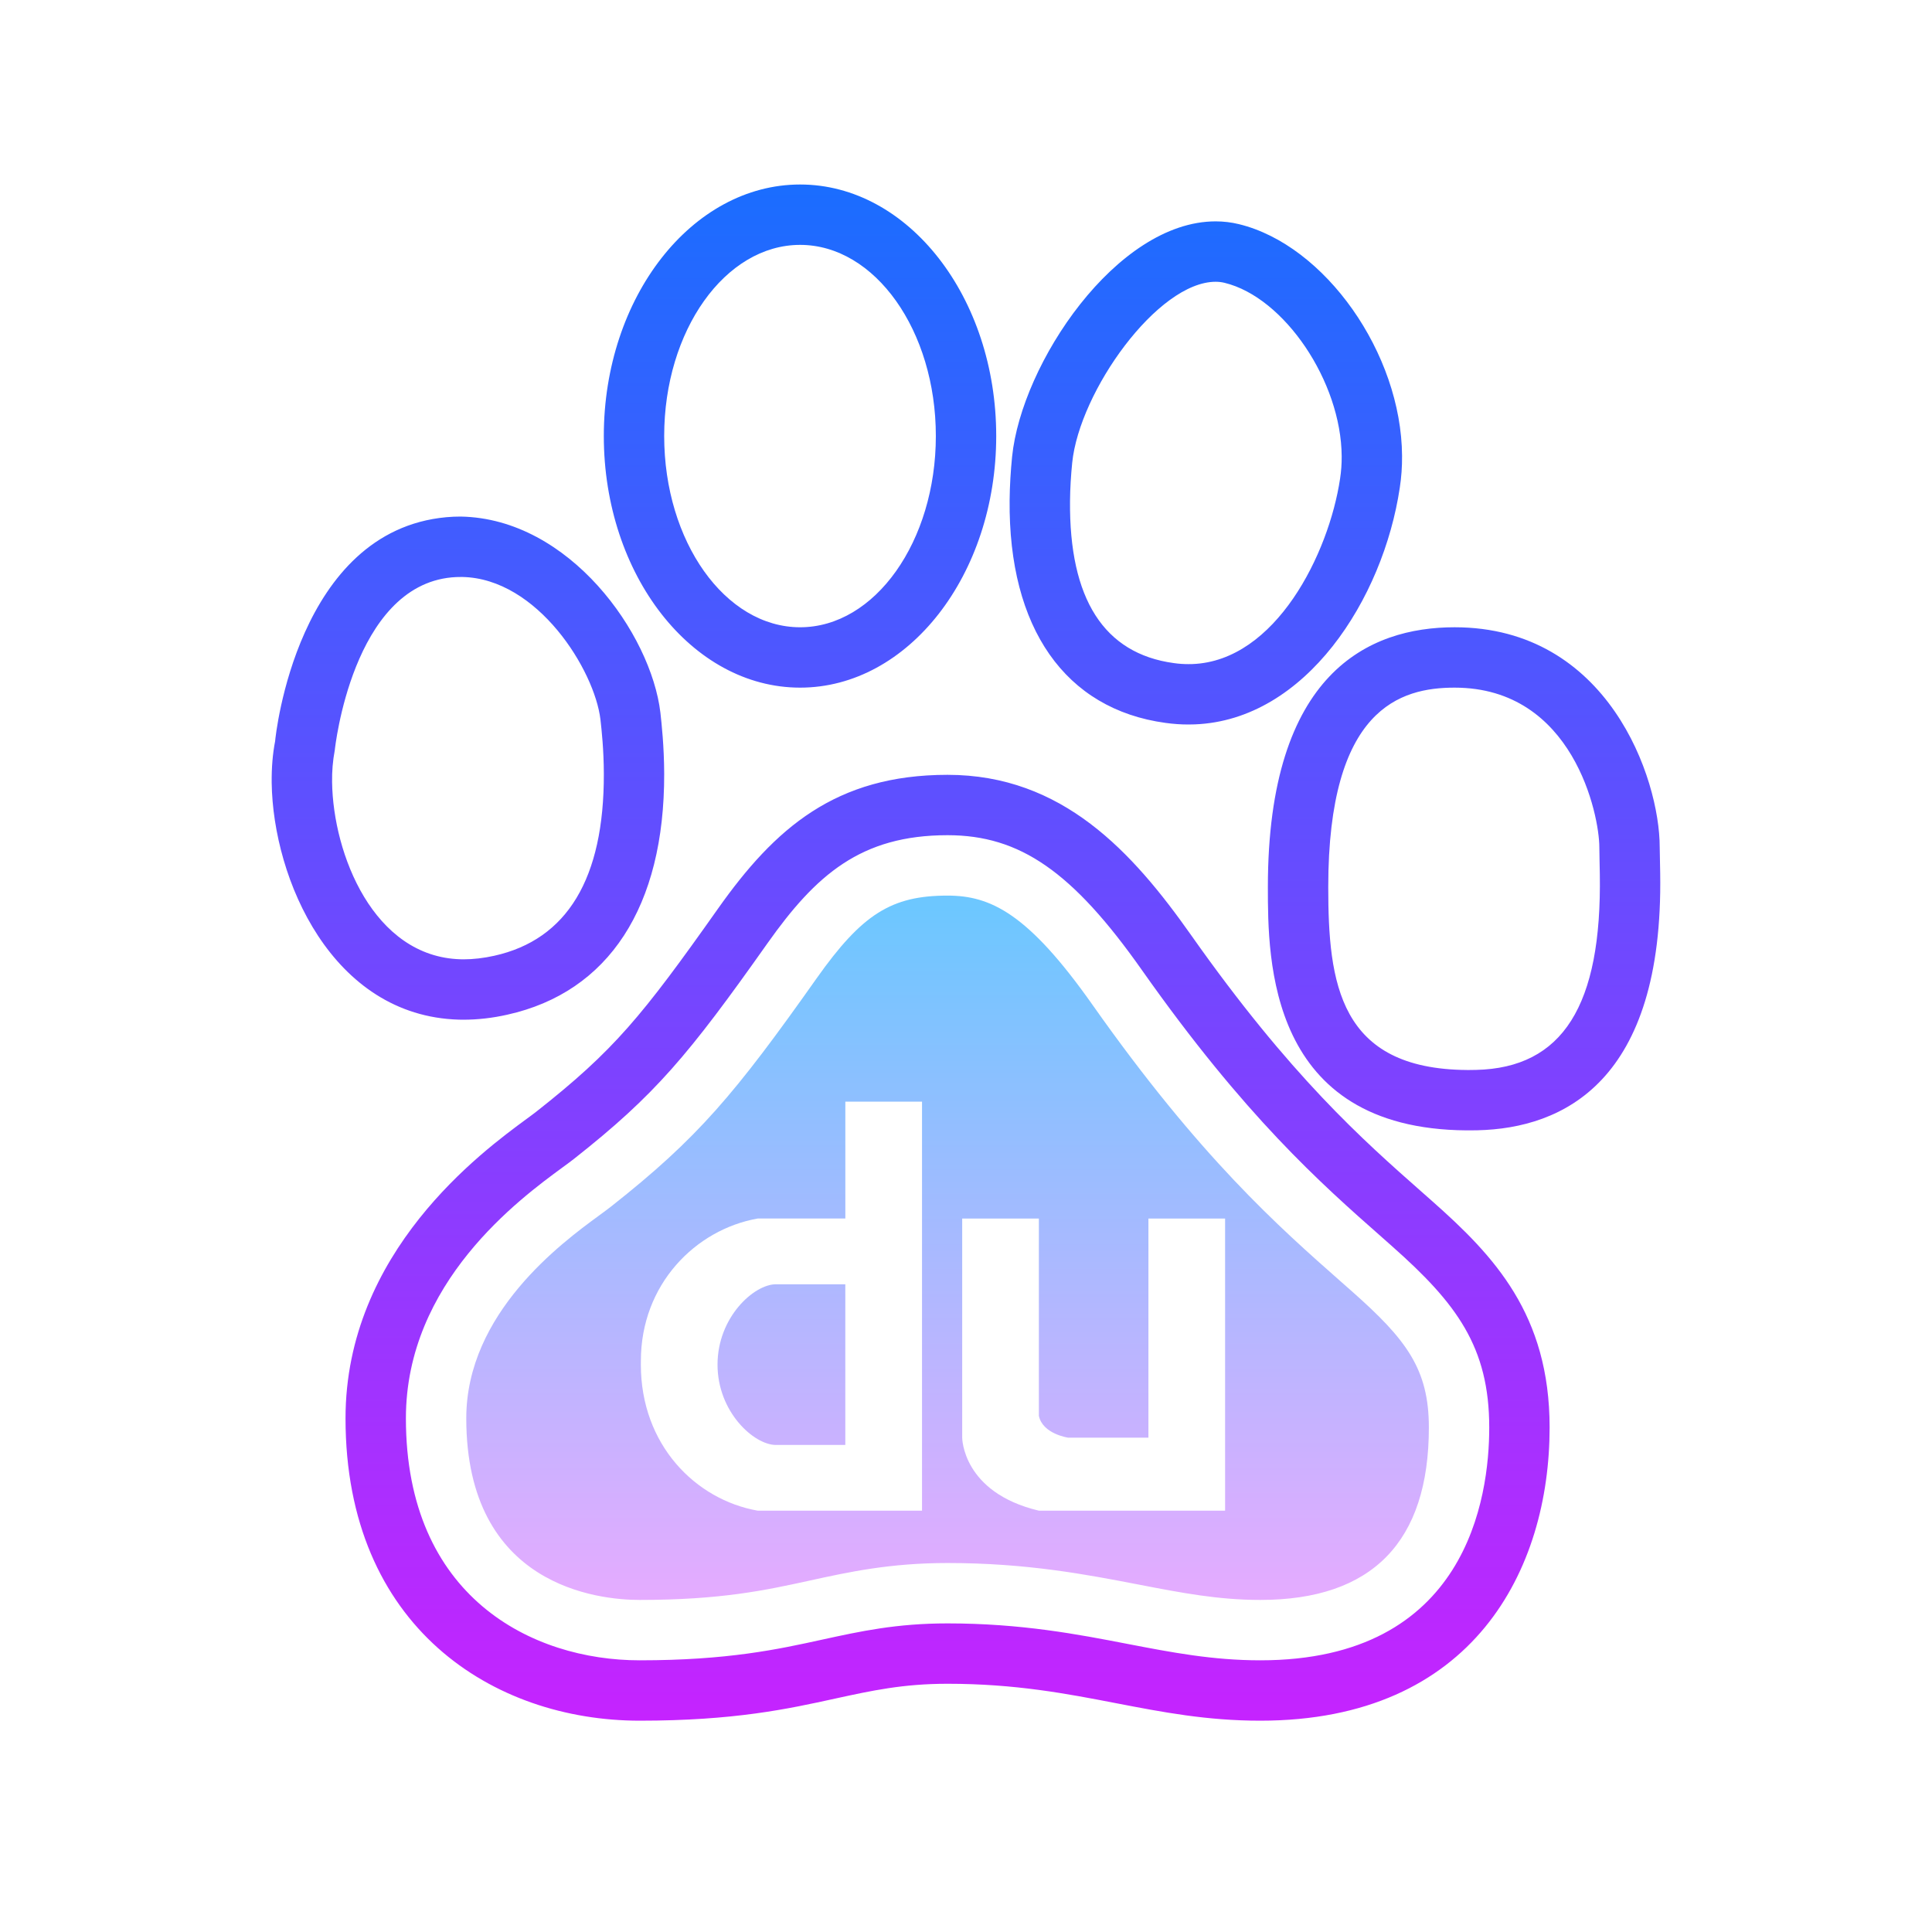 <svg xmlns="http://www.w3.org/2000/svg"  viewBox="0 0 64 64" width="512px" height="512px"><linearGradient id="67qE~_15CNSXWi2JHjdyVa" x1="32" x2="32" y1="6.112" y2="57.779" gradientUnits="userSpaceOnUse"><stop offset="0" stop-color="#1a6dff"/><stop offset="1" stop-color="#c822ff"/></linearGradient><path fill="url(#67qE~_15CNSXWi2JHjdyVa)" d="M41.749,57c-1.772,0-3.229-0.281-4.771-0.578c-1.642-0.317-3.34-0.645-5.589-0.645 c-1.477,0-2.516,0.228-3.719,0.49C26.102,56.611,24.323,57,21.191,57c-4.85,0-9.744-3.097-9.745-10.014 c-0.001-5.52,4.521-8.836,6.006-9.926c0.13-0.096,0.237-0.174,0.314-0.235c2.576-2.029,3.497-3.156,6.021-6.728 c1.881-2.659,3.893-4.43,7.602-4.43c3.803,0,6.126,2.554,8.07,5.313c3.29,4.669,5.702,6.796,7.64,8.505l0.345,0.305 c2.049,1.814,3.889,3.753,3.889,7.498C51.333,51.983,48.815,57,41.749,57z M31.39,53.777c2.439,0,4.314,0.361,5.967,0.681 C38.803,54.736,40.168,55,41.749,55c6.845,0,7.584-5.394,7.584-7.712c0-2.667-1.083-4.113-3.214-6l-0.342-0.303 c-2.017-1.778-4.527-3.991-7.952-8.853c-2.293-3.255-4.037-4.465-6.435-4.465c-2.872,0-4.363,1.314-5.969,3.584 c-2.622,3.71-3.716,5.017-6.416,7.145c-0.092,0.072-0.217,0.165-0.37,0.276c-1.419,1.041-5.19,3.807-5.189,8.313 C13.447,52.901,17.619,55,21.191,55c2.916,0,4.582-0.364,6.053-0.687C28.505,54.038,29.696,53.777,31.39,53.777z M48.676,37.445 h-0.09C42,37.401,42,31.78,42,29.38c0-7.108,3.363-8.601,6.185-8.601c5.084,0,6.795,5.002,6.795,7.284l0.016,0.863 c0.111,6.919-3.229,8.45-6.051,8.516L48.676,37.445z M48.185,22.779c-1.796,0-4.185,0.685-4.185,6.601 c0,3.18,0.352,6.037,4.602,6.065h0.074l0.219-0.003c2.869-0.066,4.171-2.127,4.101-6.486l-0.009-0.455 c-0.004-0.17-0.007-0.317-0.007-0.438C52.98,27.015,52.127,22.779,48.185,22.779z M15.352,33.779l-0.153-0.002 c-4.204-0.12-6.155-4.658-6.199-7.843c-0.006-0.502,0.033-0.966,0.114-1.382c0.014-0.194,0.733-6.964,5.67-7.419 c0.16-0.015,0.319-0.021,0.476-0.021c3.609,0.062,6.309,3.89,6.617,6.498c0.04,0.366,0.122,1.111,0.125,2.019 c0.011,4.402-1.835,7.237-5.197,7.984C16.313,33.724,15.824,33.779,15.352,33.779z M15.292,19.113 c-0.134,0-0.229,0.004-0.325,0.013c-3.292,0.303-3.871,5.663-3.876,5.717c-0.069,0.375-0.095,0.703-0.09,1.066 c0.033,2.387,1.374,5.786,4.252,5.868l0.1,0.002c0.326,0,0.669-0.04,1.019-0.118c2.418-0.536,3.639-2.563,3.631-6.026 c-0.002-0.8-0.073-1.449-0.112-1.797c-0.193-1.636-2.081-4.682-4.585-4.725C15.3,19.113,15.295,19.113,15.292,19.113z M39.367,24 c-0.247,0-0.499-0.017-0.757-0.053c-3.323-0.452-5.207-3.143-5.165-7.38c0.005-0.475,0.034-0.956,0.082-1.438 c0.312-3.079,3.457-7.796,6.743-7.796c0.261,0,0.52,0.031,0.769,0.092c2.858,0.694,5.385,4.281,5.406,7.676 c0.003,0.355-0.022,0.711-0.075,1.054c-0.551,3.693-3.119,7.7-6.793,7.841L39.367,24z M40.271,9.334 c-1.922,0-4.513,3.629-4.753,5.996c-0.042,0.422-0.068,0.843-0.072,1.258c-0.032,3.253,1.125,5.063,3.439,5.378 C39.052,21.99,39.211,22,39.367,22l0.133-0.002c2.758-0.105,4.521-3.655,4.892-6.143c0.037-0.241,0.055-0.489,0.053-0.74 c-0.015-2.474-1.9-5.266-3.879-5.746C40.471,9.346,40.372,9.334,40.271,9.334z M26.505,22.779c-3.586,0-6.503-3.739-6.503-8.336 c0-4.594,2.917-8.331,6.503-8.331c3.582,0,6.496,3.737,6.496,8.331C33.001,19.04,30.087,22.779,26.505,22.779z M26.505,8.112 c-2.483,0-4.503,2.84-4.503,6.331c0,3.493,2.02,6.336,4.503,6.336c2.479,0,4.496-2.843,4.496-6.336 C31.001,10.952,28.984,8.112,26.505,8.112z"/><g><linearGradient id="67qE~_15CNSXWi2JHjdyVb" x1="25.886" x2="25.886" y1="30.083" y2="53.167" gradientUnits="userSpaceOnUse"><stop offset="0" stop-color="#6dc7ff"/><stop offset="1" stop-color="#e6abff"/></linearGradient><path fill="url(#67qE~_15CNSXWi2JHjdyVb)" d="M23.769,45.205c0,1.573,1.21,2.661,1.935,2.661h2.298v-5.323h-2.298 C24.979,42.543,23.769,43.632,23.769,45.205z"/><linearGradient id="67qE~_15CNSXWi2JHjdyVc" x1="31.39" x2="31.39" y1="30.083" y2="53.167" gradientUnits="userSpaceOnUse"><stop offset="0" stop-color="#6dc7ff"/><stop offset="1" stop-color="#e6abff"/></linearGradient><path fill="url(#67qE~_15CNSXWi2JHjdyVc)" d="M44.793,42.785l-0.339-0.299c-2.096-1.848-4.704-4.147-8.265-9.202 c-2.131-3.024-3.374-3.616-4.8-3.616c-1.86,0-2.833,0.614-4.336,2.739c-2.71,3.835-3.934,5.293-6.811,7.561 c-0.106,0.084-0.25,0.189-0.424,0.317c-1.196,0.878-4.373,3.208-4.372,6.7C15.447,52.566,19.844,53,21.191,53 c2.7,0,4.187-0.325,5.625-0.64c1.31-0.287,2.664-0.583,4.573-0.583c2.631,0,4.604,0.381,6.346,0.717 C39.144,52.766,40.359,53,41.749,53c3.706,0,5.584-1.922,5.584-5.712C47.333,45.348,46.584,44.371,44.793,42.785z M30.543,50.043 H25.1c-2.056-0.363-3.871-2.177-3.871-4.839c0-0.041,0.001-0.08,0.001-0.121c-0.001-2.54,1.814-4.355,3.87-4.718h2.903v-3.871h2.54 V50.043z M40.583,50.043h-6.169c-2.54-0.605-2.54-2.419-2.54-2.419v-7.258h2.54v6.532c0.121,0.605,0.968,0.726,0.968,0.726h2.661 v-7.258h2.54V50.043z"/></g></svg>